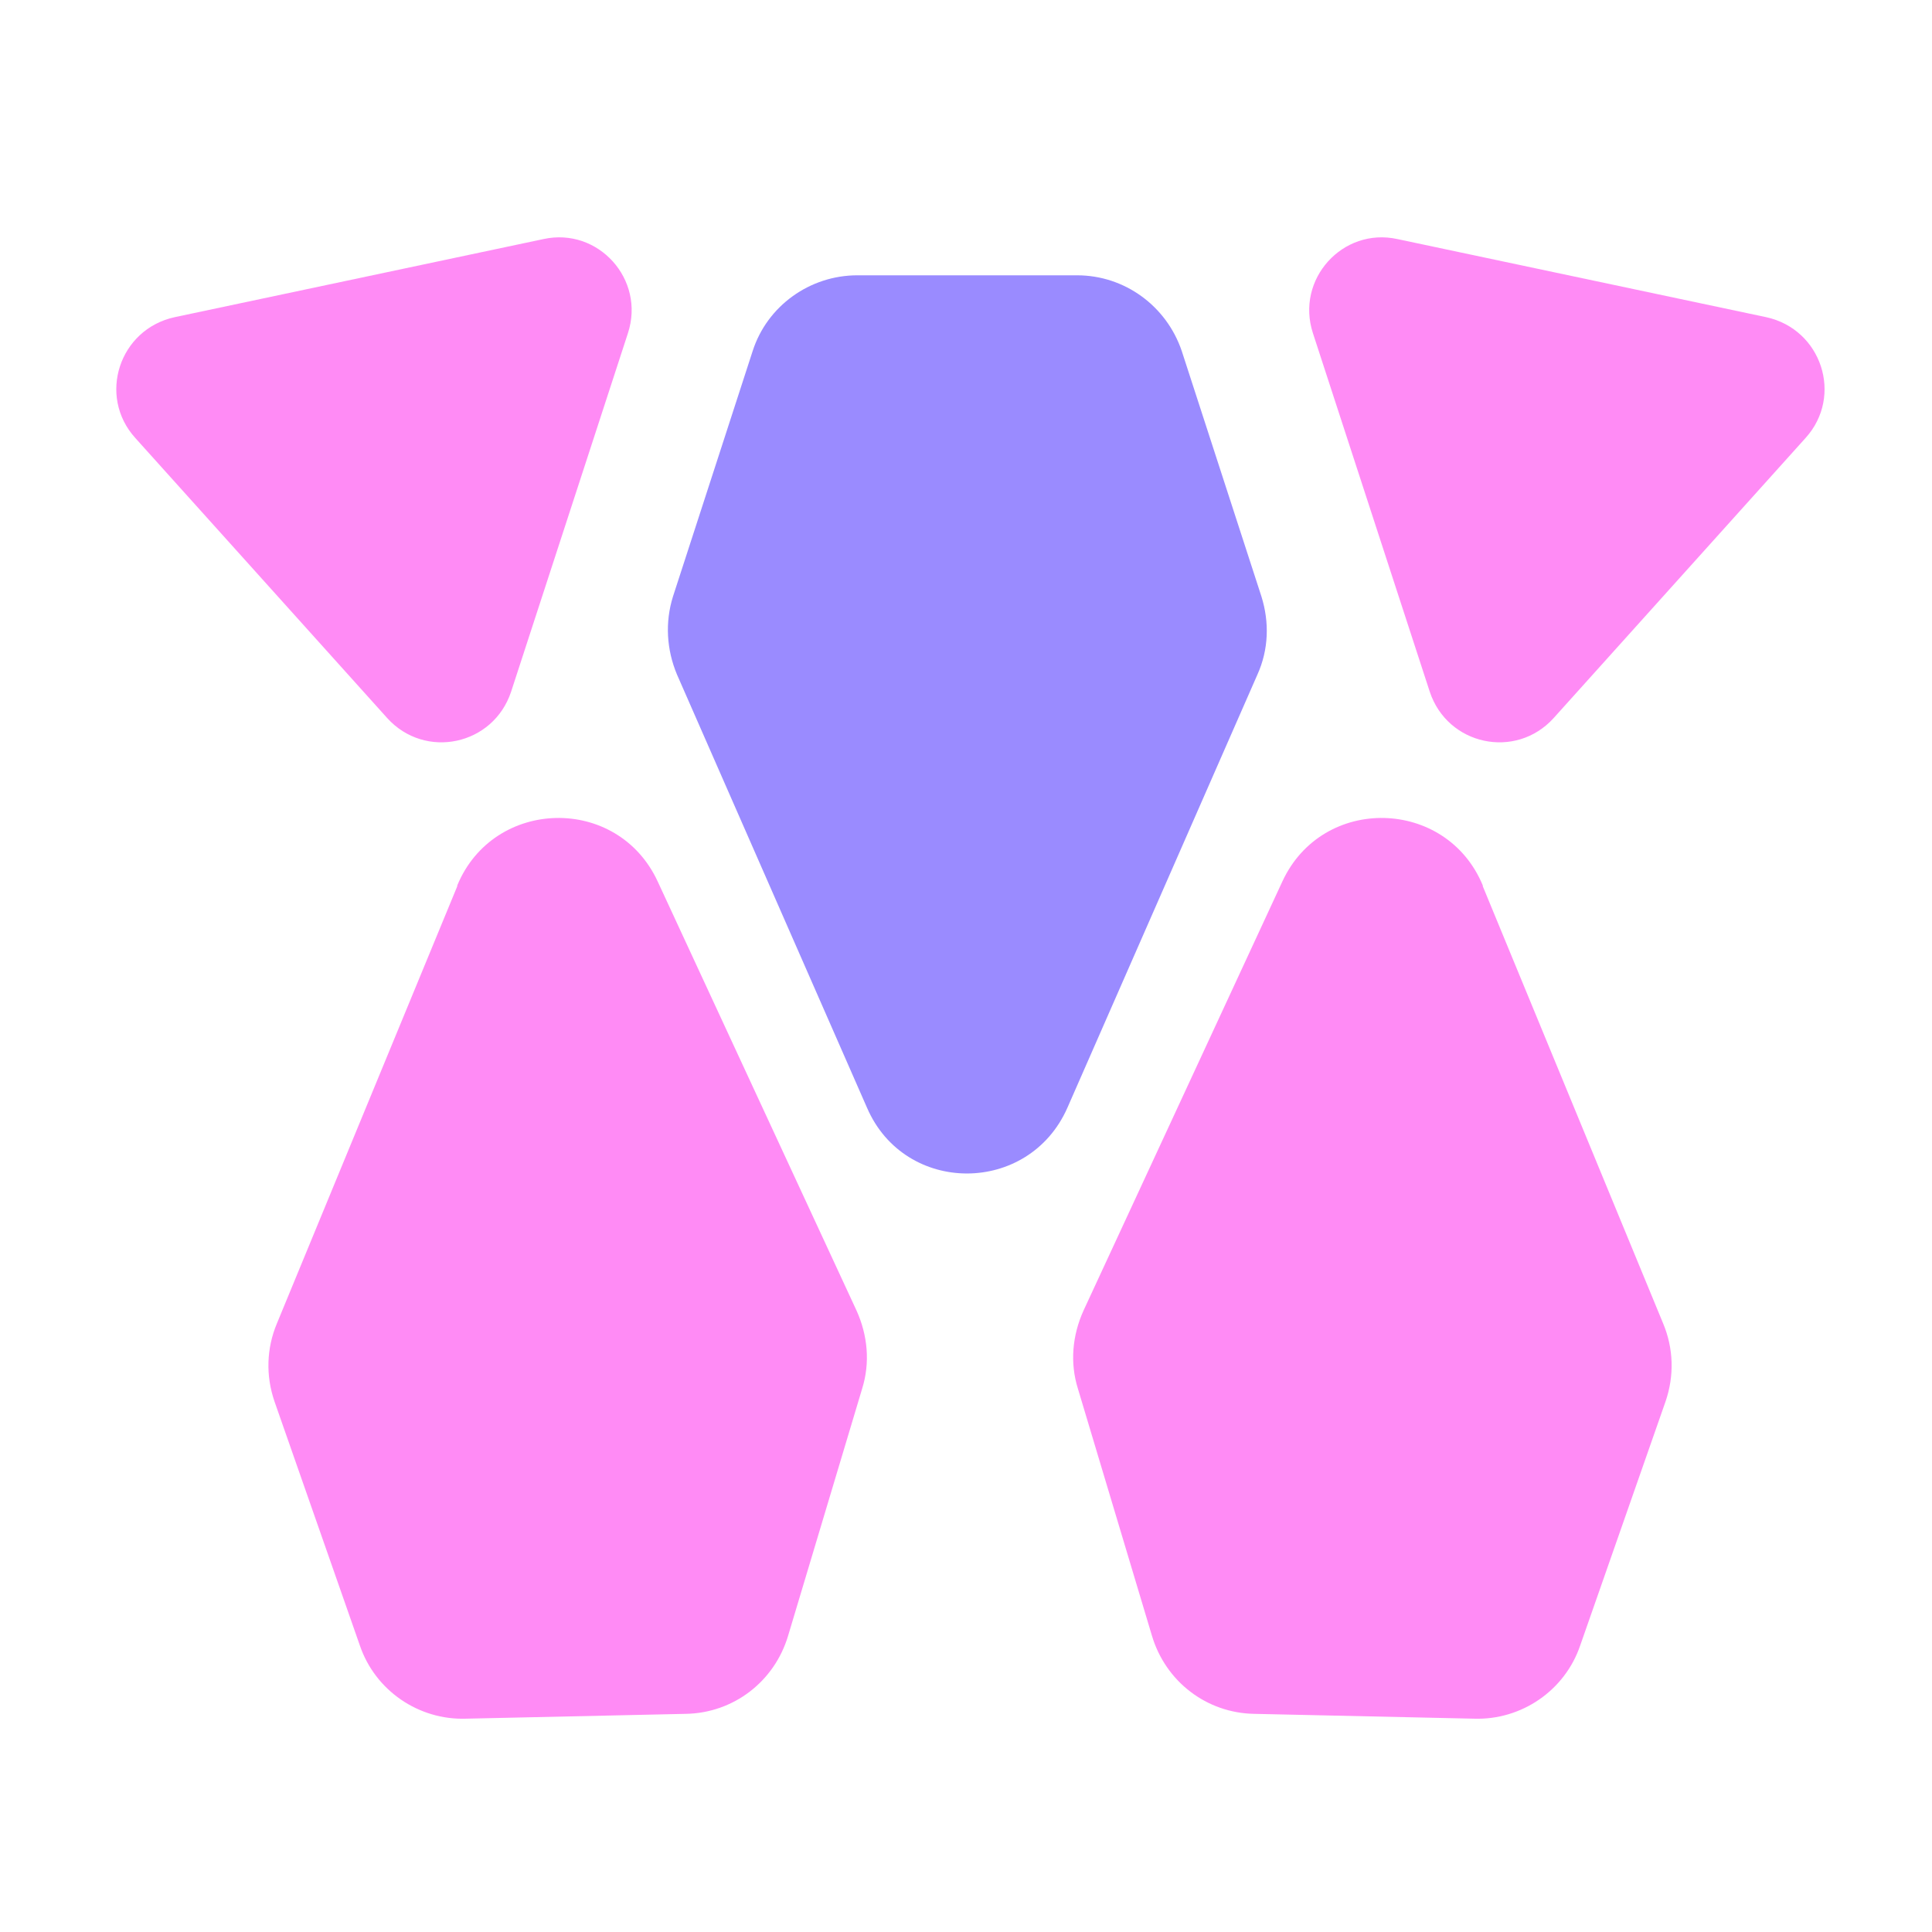 <?xml version="1.0" encoding="UTF-8"?><svg id="c" xmlns="http://www.w3.org/2000/svg" viewBox="0 0 24 24"><path d="m10.77,13.76l-2.36-5.38c-.13-.31-.15-.65-.05-.97l.99-3.05c.18-.56.71-.94,1.3-.94h2.73c.59,0,1.11.38,1.3.94l.99,3.05c.1.32.09.66-.05.97l-2.36,5.38c-.48,1.09-2.02,1.09-2.49,0Z" fill="#9a8bff"/><path d="m18.42,11.01l2.24,5.43c.13.31.14.65.03.97l-1.06,3.03c-.19.56-.73.93-1.32.91l-2.73-.06c-.59-.01-1.1-.4-1.27-.97l-.92-3.07c-.1-.32-.07-.66.07-.97l2.47-5.33c.5-1.08,2.04-1.04,2.49.05Z" fill="#ff8bf5"/><path d="m19.3,8.92l3.13-3.48c.47-.52.2-1.35-.49-1.5l-4.58-.97c-.68-.15-1.27.5-1.05,1.17l1.45,4.45c.22.67,1.07.85,1.54.33Z" fill="#ff8bf5"/><path d="m5.68,11.01l-2.24,5.43c-.13.31-.14.65-.03.97l1.06,3.03c.19.56.73.93,1.32.91l2.73-.06c.59-.01,1.1-.4,1.27-.97l.92-3.07c.1-.32.07-.66-.07-.97l-2.47-5.33c-.5-1.08-2.04-1.04-2.49.05Z" fill="#ff8bf5"/><path d="m4.81,8.92l-3.13-3.48c-.47-.52-.2-1.35.49-1.5l4.58-.97c.68-.15,1.27.5,1.05,1.17l-1.45,4.45c-.22.67-1.07.85-1.54.33Z" fill="#ff8bf5"/></svg>